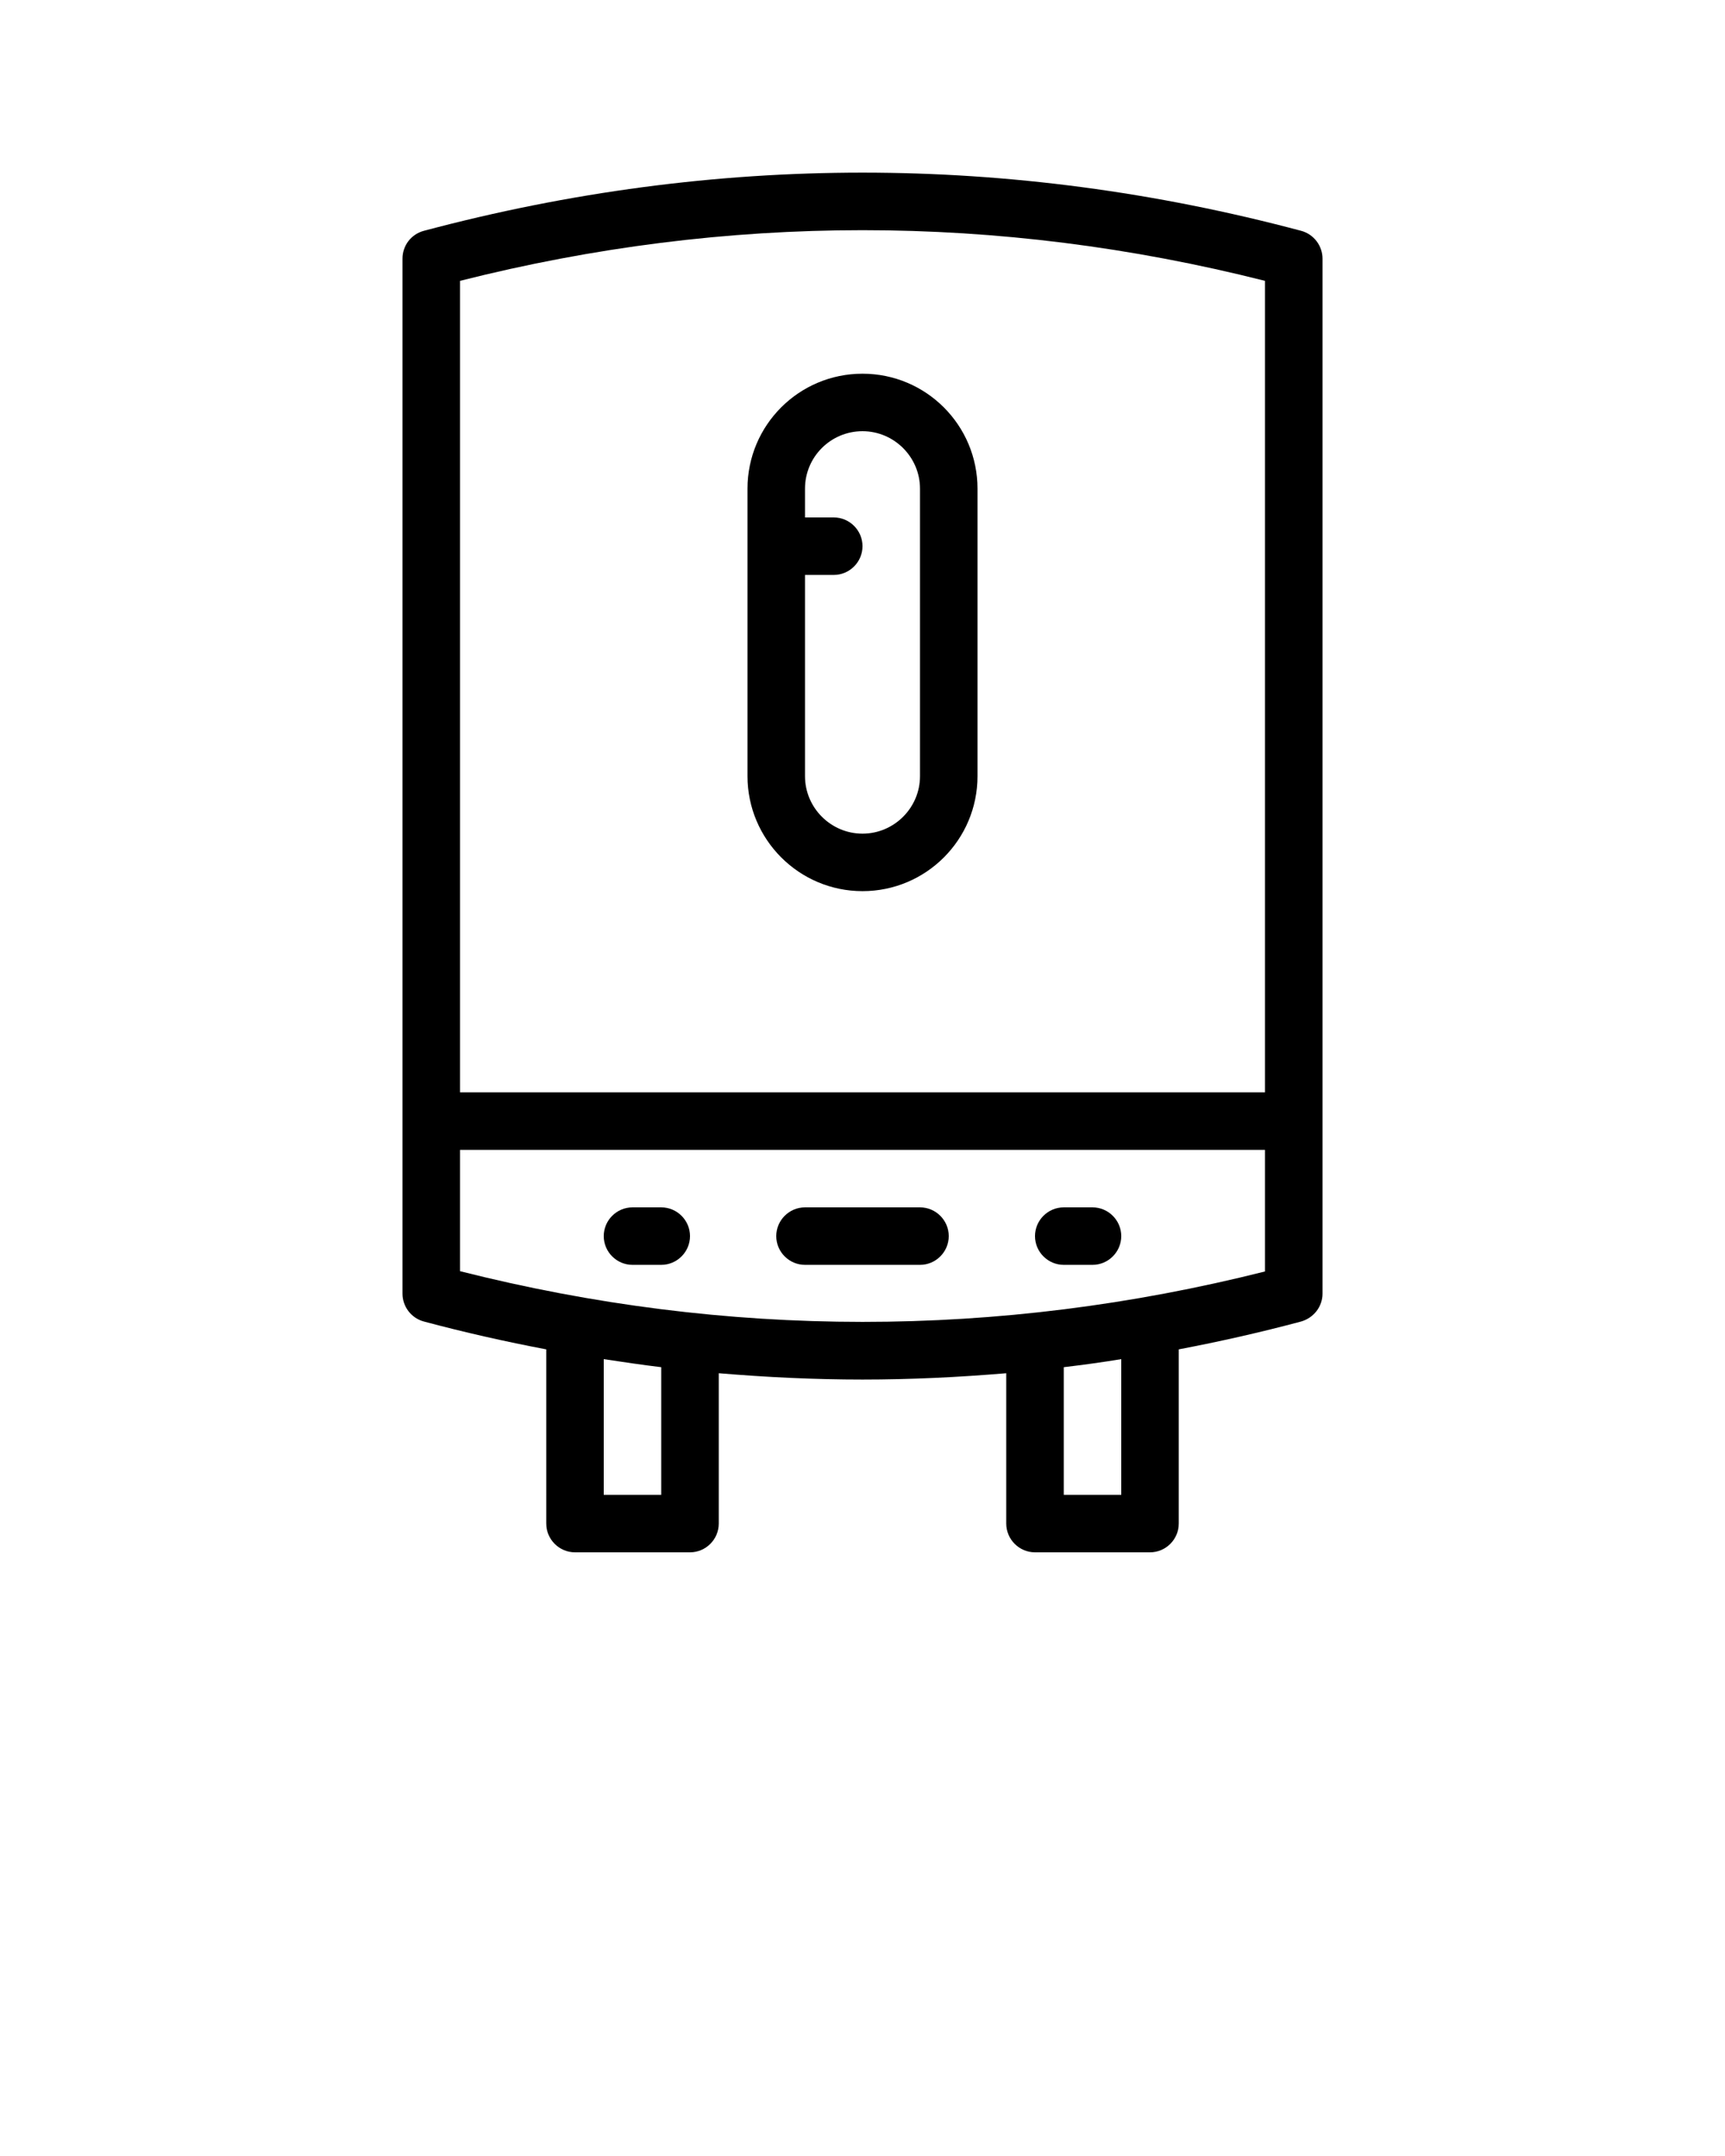 <svg xmlns="http://www.w3.org/2000/svg" xmlns:xlink="http://www.w3.org/1999/xlink" version="1.1" x="0px" y="0px" viewBox="0 0 60 75" enable-background="new 0 0 60 60" xml:space="preserve"><path d="M32,42h-4c-0.55,0-1,0.45-1,1s0.45,1,1,1h4c0.55,0,1-0.45,1-1S32.55,42,32,42z"/><path d="M23,42h-1c-0.55,0-1,0.45-1,1s0.45,1,1,1h1c0.55,0,1-0.45,1-1S23.55,42,23,42z"/><path d="M38,42h-1c-0.55,0-1,0.45-1,1s0.45,1,1,1h1c0.55,0,1-0.45,1-1S38.55,42,38,42z"/><path d="M36,54h4c0.55,0,1-0.45,1-1v-6.06c1.42-0.27,2.84-0.59,4.26-0.97C45.7,45.84,46,45.45,46,45V9c0-0.45-0.3-0.85-0.74-0.97  c-10.13-2.7-20.39-2.7-30.52,0C14.3,8.15,14,8.54,14,9v36c0,0.45,0.3,0.85,0.74,0.97c1.42,0.38,2.84,0.7,4.26,0.97V53  c0,0.55,0.45,1,1,1h4c0.55,0,1-0.45,1-1v-5.23c1.67,0.14,3.33,0.22,5,0.22s3.33-0.08,5-0.22V53C35,53.55,35.45,54,36,54z M39,52h-2  v-4.44c0.67-0.08,1.33-0.17,2-0.28V52z M44,9.77V38H16V9.77C25.29,7.42,34.71,7.42,44,9.77z M23,52h-2v-4.72  c0.67,0.1,1.33,0.2,2,0.28V52z M16,44.22V40h28v4.23C34.71,46.57,25.29,46.57,16,44.22z"/><path d="M30,31c2.21,0,4-1.79,4-4V17c0-2.21-1.79-4-4-4s-4,1.79-4,4v10C26,29.2,27.79,31,30,31z M30,15c1.1,0,2,0.9,2,2v10  c0,1.1-0.9,2-2,2s-2-0.9-2-2v-7h1c0.55,0,1-0.45,1-1s-0.45-1-1-1h-1v-1C28,15.89,28.9,15,30,15z"/></svg>